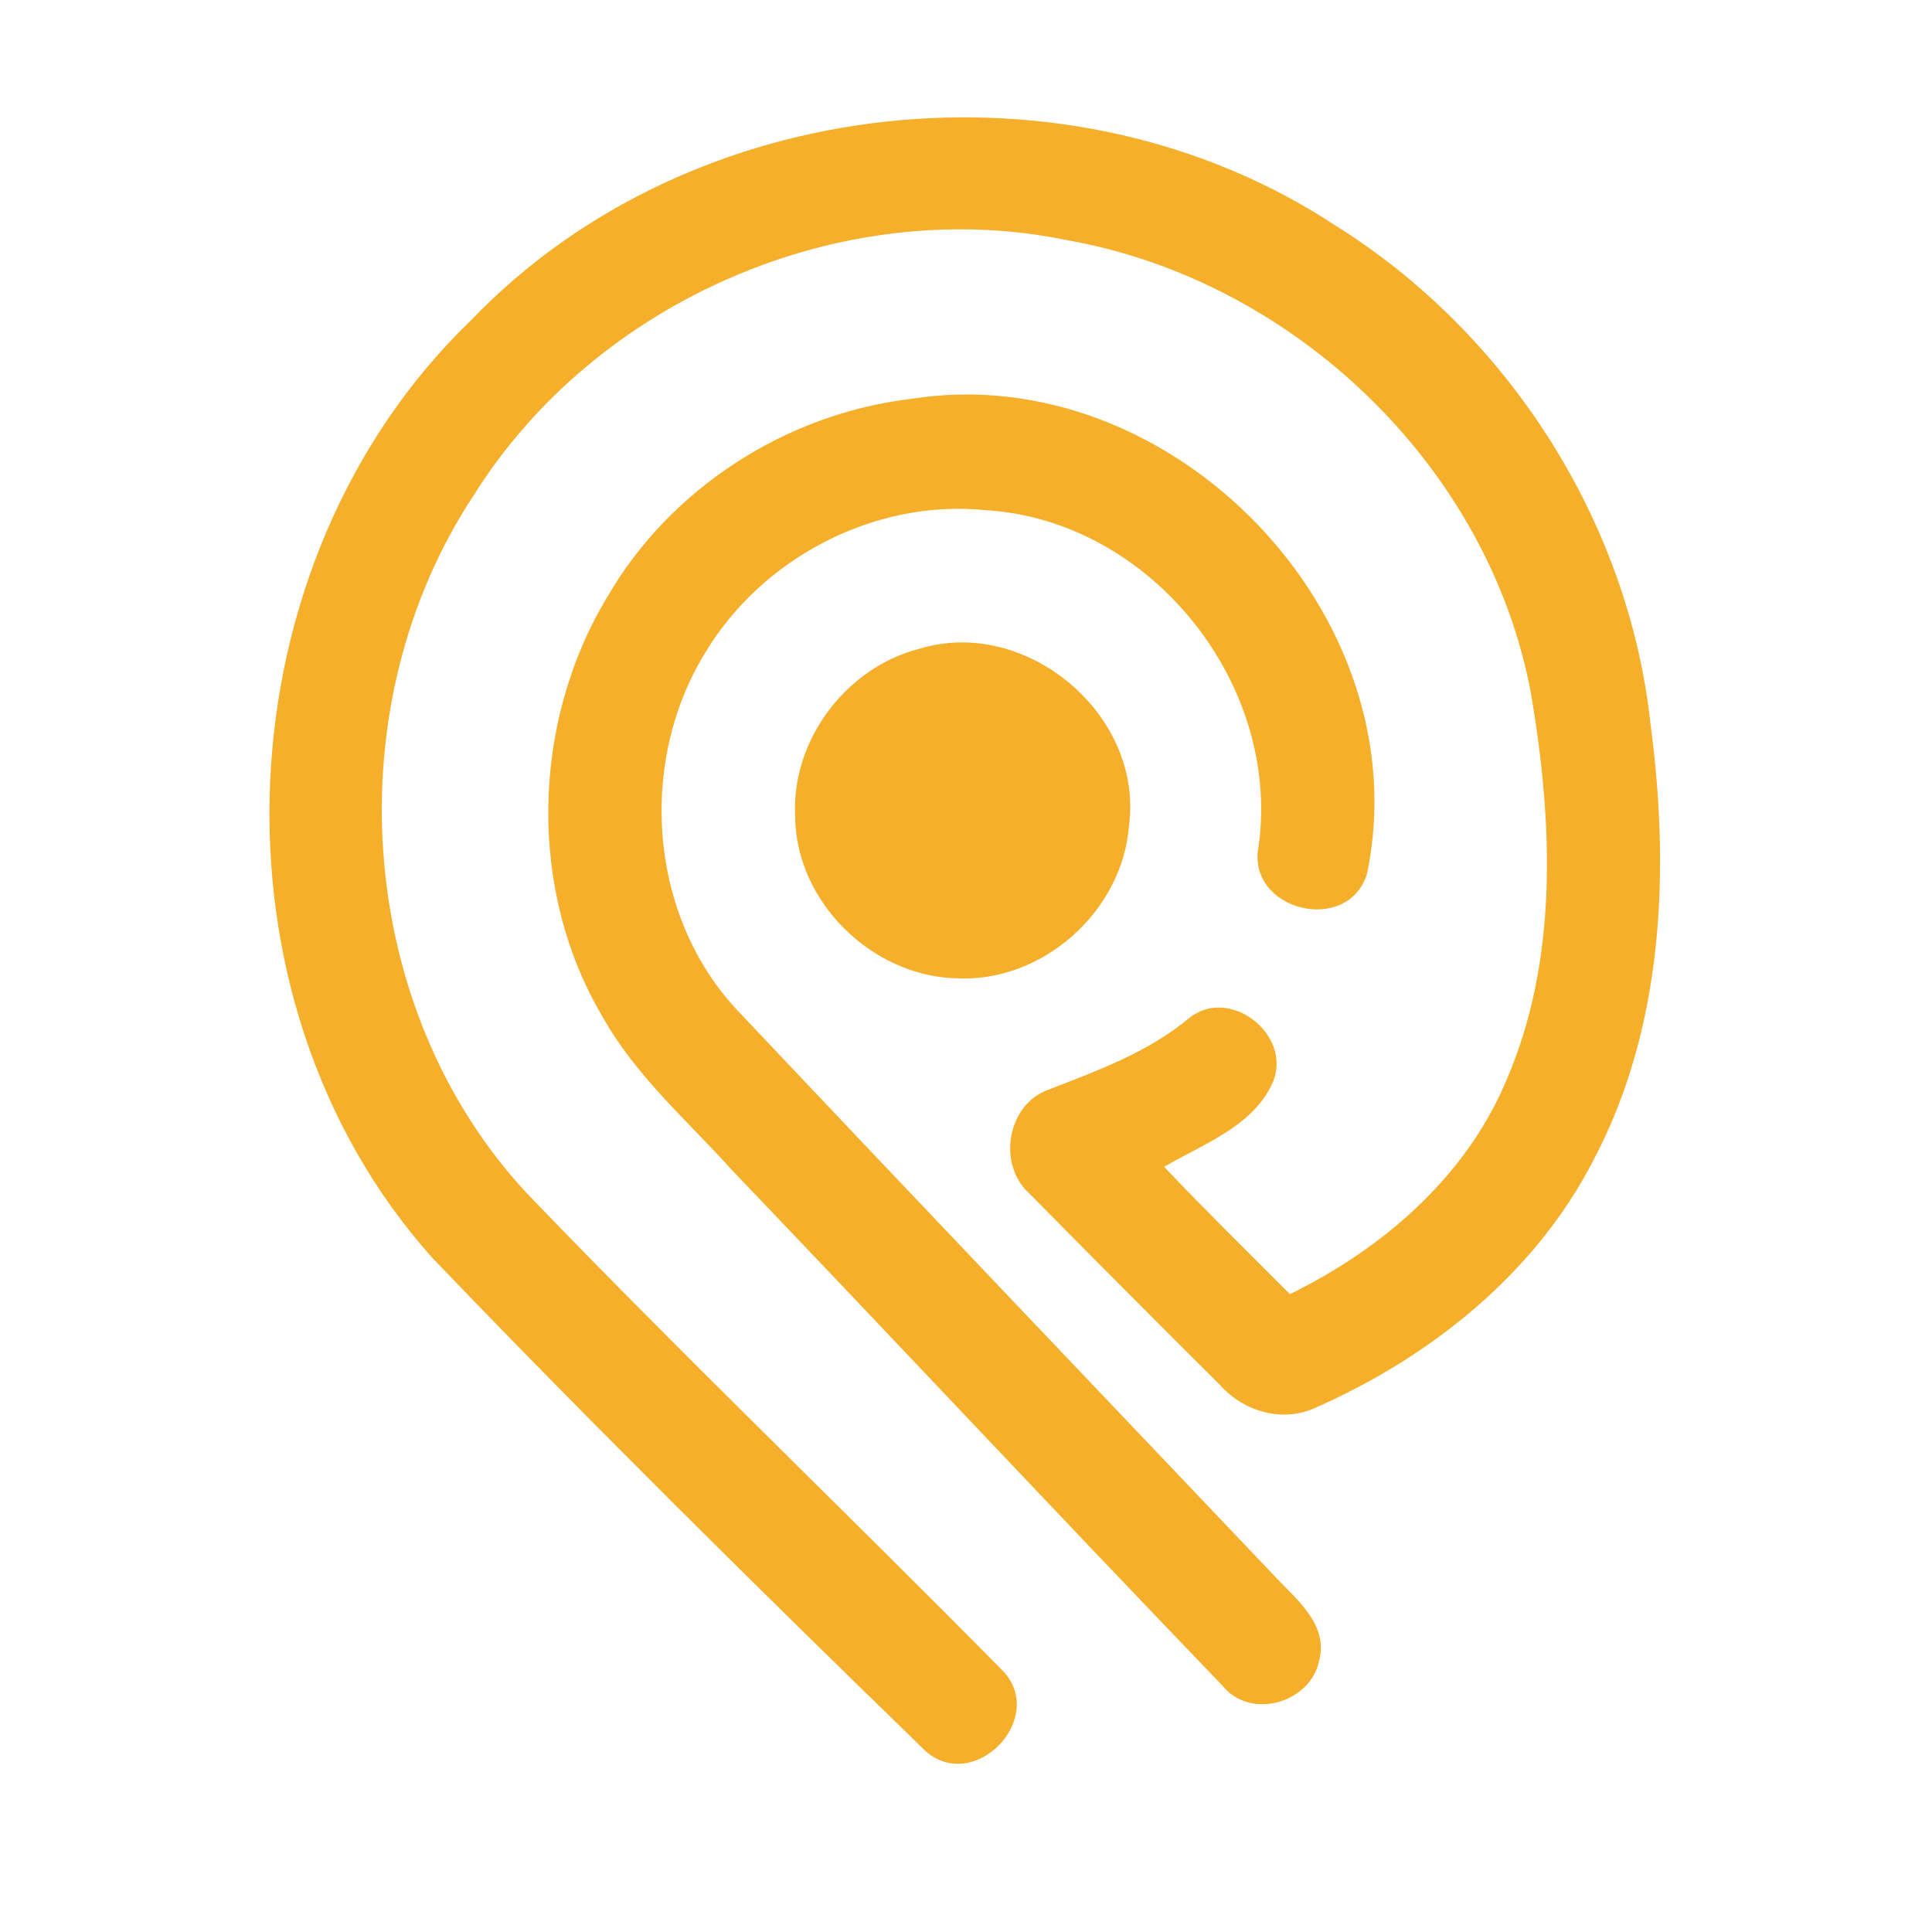 <?xml version="1.0" encoding="UTF-8" ?>
<!DOCTYPE svg PUBLIC "-//W3C//DTD SVG 1.1//EN" "http://www.w3.org/Graphics/SVG/1.1/DTD/svg11.dtd">
<svg width="192pt" height="192pt" viewBox="0 0 192 192" version="1.1" xmlns="http://www.w3.org/2000/svg">
<g id="#f6af2aff">
<path fill="#f6af2a" opacity="1.00" d=" M 46.82 31.82 C 68.63 9.07 106.35 5.09 132.63 22.36 C 149.83 33.07 161.86 51.80 164.03 71.99 C 165.96 86.54 165.34 102.12 158.33 115.34 C 152.55 126.58 142.16 134.86 130.73 139.90 C 127.50 141.40 123.65 140.30 121.32 137.72 C 114.97 131.39 108.62 125.03 102.33 118.64 C 99.07 115.75 100.06 109.72 104.25 108.27 C 109.12 106.38 114.10 104.57 118.17 101.18 C 122.14 97.97 128.35 102.72 126.55 107.42 C 124.68 111.88 119.60 113.67 115.69 115.96 C 119.77 120.26 124.01 124.41 128.19 128.61 C 137.31 124.15 145.55 117.08 149.60 107.60 C 154.92 95.49 154.32 81.75 152.16 68.98 C 147.97 46.33 128.57 27.84 106.01 23.86 C 83.67 19.25 59.25 29.86 47.13 49.14 C 33.25 70.04 35.18 100.14 52.37 118.60 C 67.89 134.76 84.09 150.25 99.81 166.20 C 103.96 170.95 96.74 178.25 91.97 174.01 C 75.42 157.92 58.95 141.68 42.98 125.02 C 19.78 99.14 21.88 55.81 46.82 31.82 Z" />
<path fill="#f6af2a" opacity="1.00" d=" M 90.47 39.65 C 116.37 35.48 141.27 61.14 135.84 86.89 C 133.85 93.03 123.76 90.42 125.09 84.03 C 127.29 67.86 114.31 51.71 97.97 50.70 C 86.90 49.57 75.63 55.48 69.99 65.02 C 63.36 75.94 64.50 91.18 73.40 100.53 C 91.22 119.41 109.14 138.18 127.01 156.99 C 129.09 159.16 131.97 161.57 131.11 164.97 C 130.29 169.25 124.24 170.99 121.47 167.50 C 105.13 150.51 89.02 133.30 72.73 116.27 C 68.29 111.34 63.16 106.91 59.89 101.06 C 52.42 88.45 52.81 71.82 60.35 59.33 C 66.58 48.54 78.12 41.12 90.47 39.65 Z" />
<path fill="#f6af2a" opacity="1.00" d=" M 91.35 64.48 C 101.95 61.22 113.65 71.01 112.20 82.02 C 111.58 90.58 103.56 97.71 94.98 97.22 C 86.55 96.97 79.02 89.51 79.02 81.03 C 78.67 73.53 84.10 66.33 91.35 64.48 Z" />
</g>
</svg>
